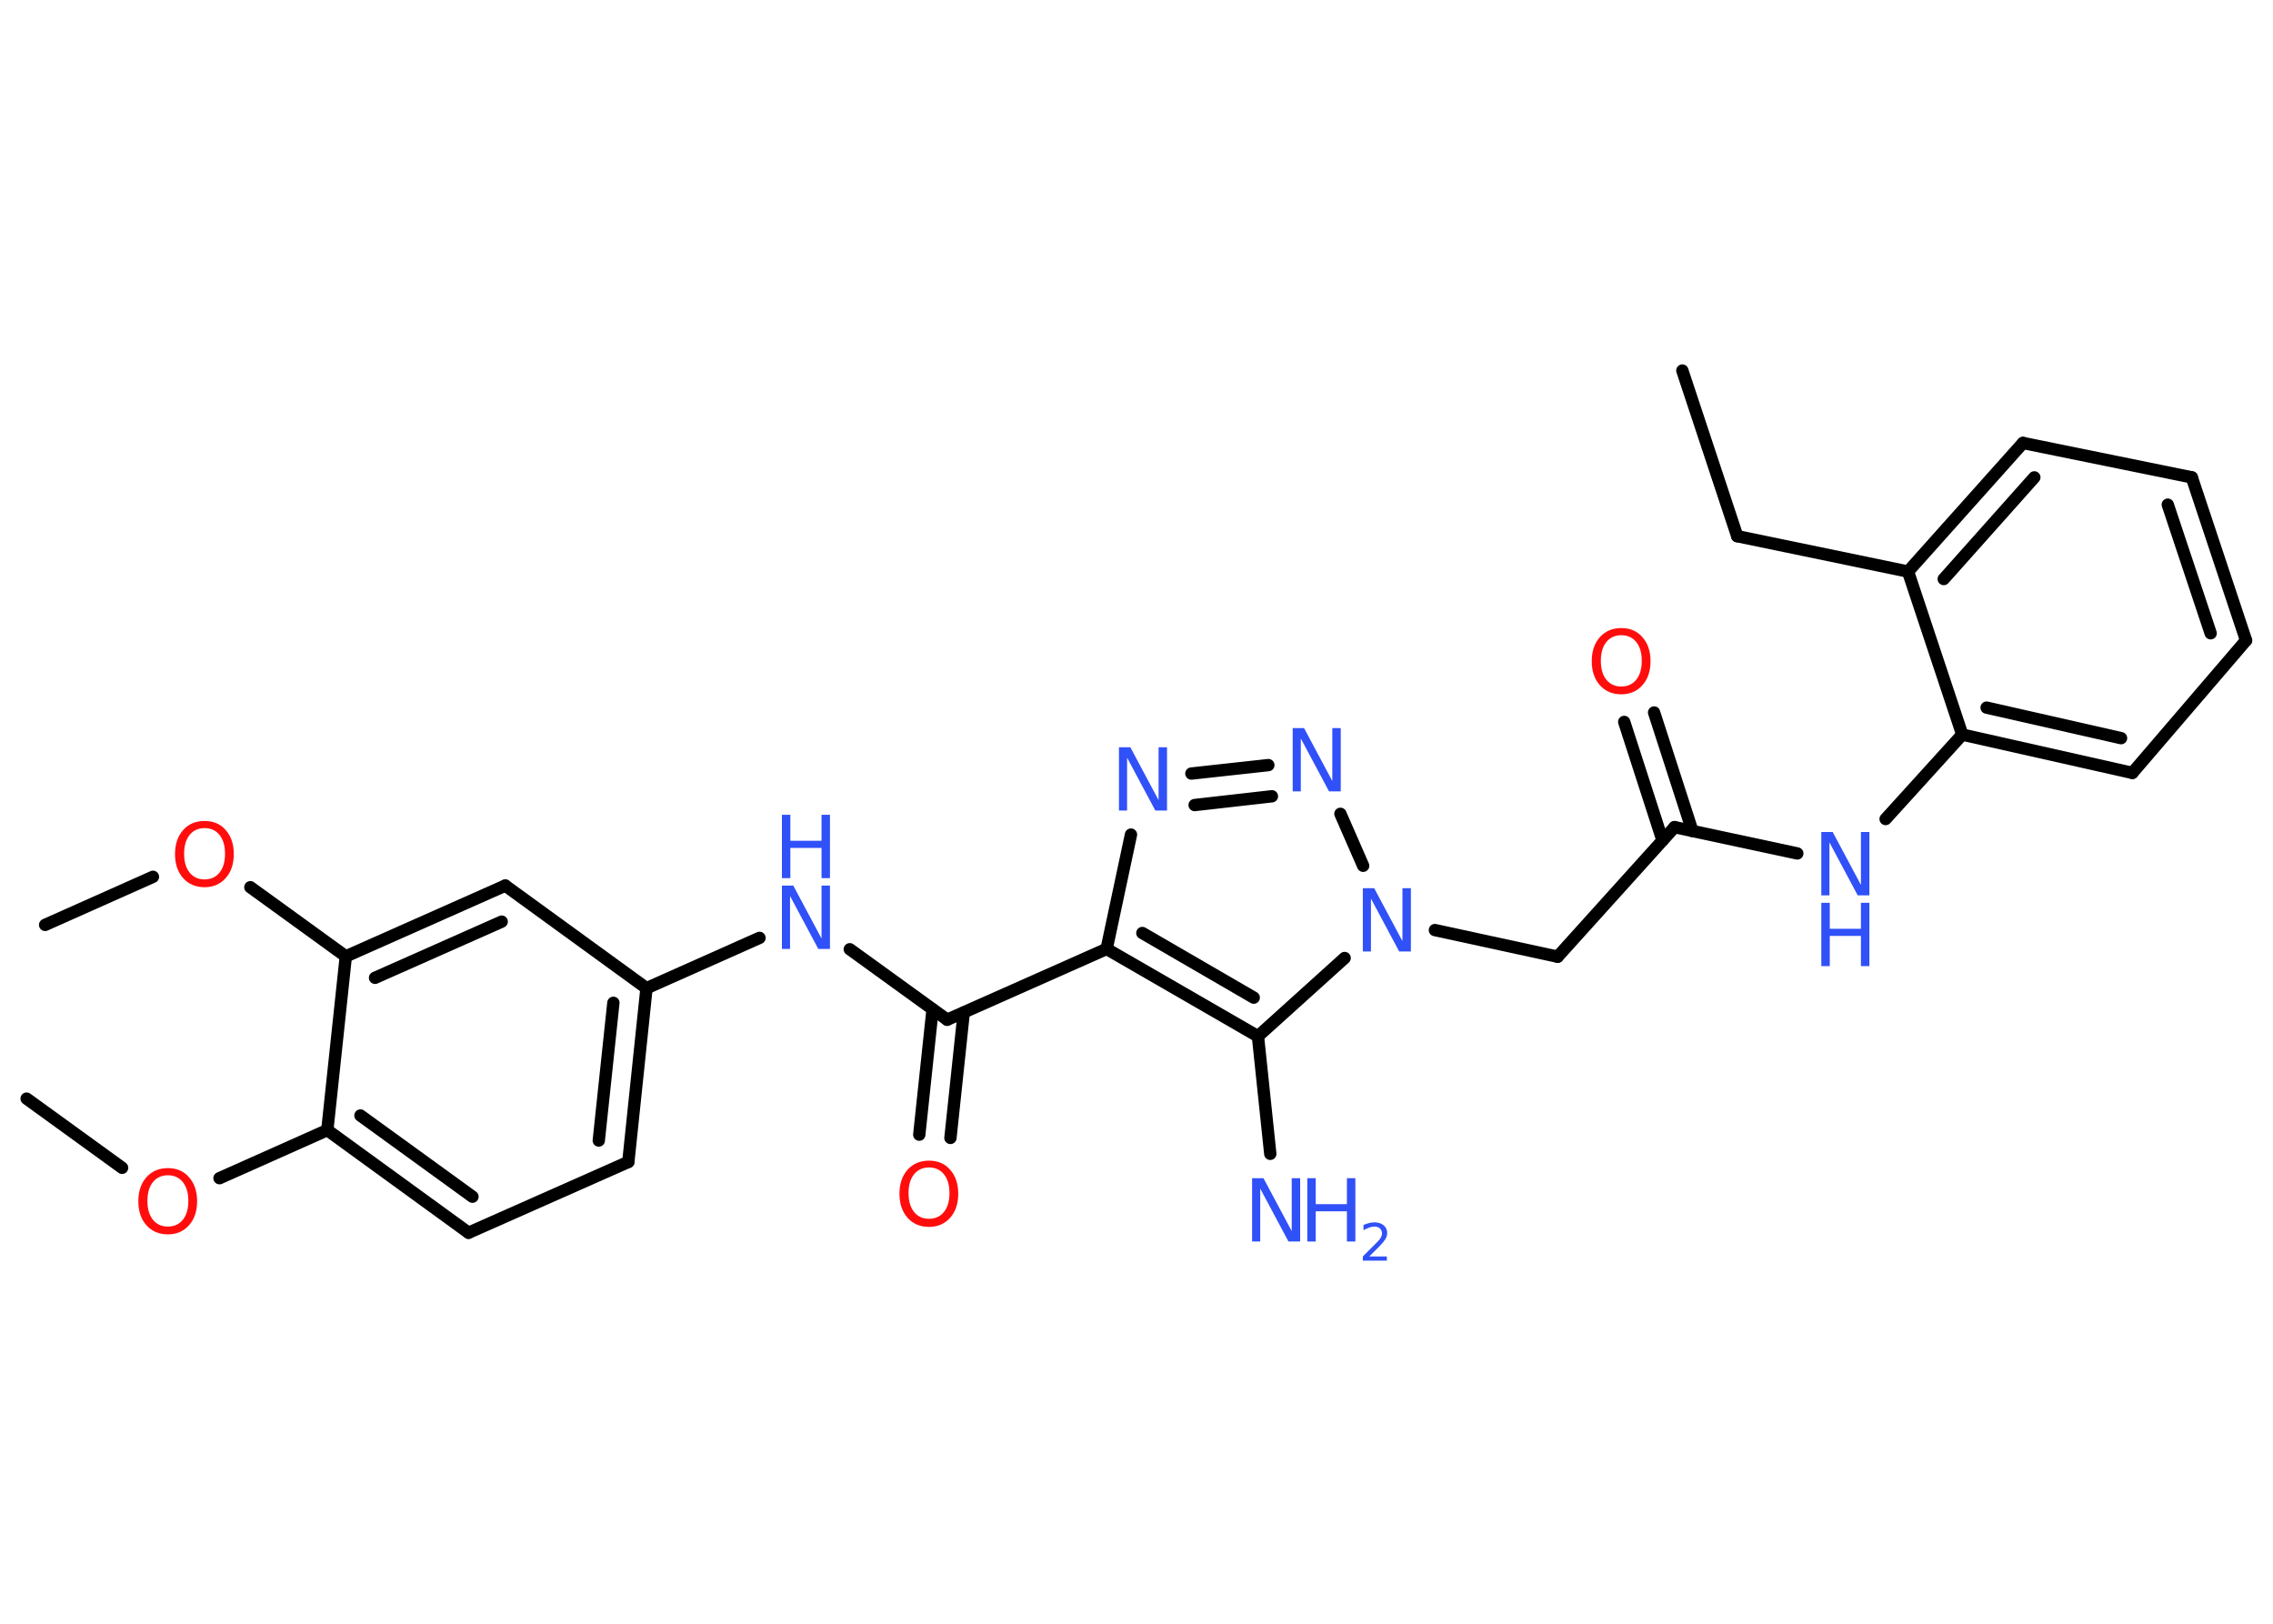 <?xml version='1.0' encoding='UTF-8'?>
<!DOCTYPE svg PUBLIC "-//W3C//DTD SVG 1.1//EN" "http://www.w3.org/Graphics/SVG/1.1/DTD/svg11.dtd">
<svg version='1.2' xmlns='http://www.w3.org/2000/svg' xmlns:xlink='http://www.w3.org/1999/xlink' width='70.0mm' height='50.0mm' viewBox='0 0 70.0 50.0'>
  <desc>Generated by the Chemistry Development Kit (http://github.com/cdk)</desc>
  <g stroke-linecap='round' stroke-linejoin='round' stroke='#000000' stroke-width='.38' fill='#3050F8'>
    <rect x='.0' y='.0' width='70.0' height='50.0' fill='#FFFFFF' stroke='none'/>
    <g id='mol1' class='mol'>
      <line id='mol1bnd1' class='bond' x1='51.81' y1='11.41' x2='53.5' y2='16.51'/>
      <line id='mol1bnd2' class='bond' x1='53.5' y1='16.51' x2='58.76' y2='17.6'/>
      <g id='mol1bnd3' class='bond'>
        <line x1='62.3' y1='13.64' x2='58.76' y2='17.6'/>
        <line x1='62.65' y1='14.7' x2='59.86' y2='17.83'/>
      </g>
      <line id='mol1bnd4' class='bond' x1='62.3' y1='13.64' x2='67.5' y2='14.7'/>
      <g id='mol1bnd5' class='bond'>
        <line x1='69.17' y1='19.72' x2='67.5' y2='14.7'/>
        <line x1='68.08' y1='19.5' x2='66.76' y2='15.54'/>
      </g>
      <line id='mol1bnd6' class='bond' x1='69.17' y1='19.72' x2='65.67' y2='23.8'/>
      <g id='mol1bnd7' class='bond'>
        <line x1='60.43' y1='22.62' x2='65.67' y2='23.8'/>
        <line x1='61.18' y1='21.79' x2='65.32' y2='22.73'/>
      </g>
      <line id='mol1bnd8' class='bond' x1='58.76' y1='17.6' x2='60.43' y2='22.62'/>
      <line id='mol1bnd9' class='bond' x1='60.43' y1='22.62' x2='58.07' y2='25.22'/>
      <line id='mol1bnd10' class='bond' x1='55.35' y1='26.28' x2='51.57' y2='25.47'/>
      <g id='mol1bnd11' class='bond'>
        <line x1='51.2' y1='25.88' x2='50.02' y2='22.23'/>
        <line x1='52.12' y1='25.59' x2='50.94' y2='21.94'/>
      </g>
      <line id='mol1bnd12' class='bond' x1='51.57' y1='25.47' x2='47.97' y2='29.46'/>
      <line id='mol1bnd13' class='bond' x1='47.97' y1='29.46' x2='44.19' y2='28.64'/>
      <line id='mol1bnd14' class='bond' x1='41.98' y1='26.66' x2='41.28' y2='25.06'/>
      <g id='mol1bnd15' class='bond'>
        <line x1='39.06' y1='23.56' x2='36.69' y2='23.82'/>
        <line x1='39.17' y1='24.52' x2='36.79' y2='24.79'/>
      </g>
      <line id='mol1bnd16' class='bond' x1='34.83' y1='25.7' x2='34.08' y2='29.22'/>
      <line id='mol1bnd17' class='bond' x1='34.08' y1='29.22' x2='29.17' y2='31.4'/>
      <g id='mol1bnd18' class='bond'>
        <line x1='29.68' y1='31.18' x2='29.27' y2='35.04'/>
        <line x1='28.72' y1='31.08' x2='28.31' y2='34.94'/>
      </g>
      <line id='mol1bnd19' class='bond' x1='29.17' y1='31.4' x2='26.17' y2='29.23'/>
      <line id='mol1bnd20' class='bond' x1='23.39' y1='28.88' x2='19.91' y2='30.43'/>
      <g id='mol1bnd21' class='bond'>
        <line x1='19.35' y1='35.78' x2='19.91' y2='30.43'/>
        <line x1='18.44' y1='35.12' x2='18.89' y2='30.88'/>
      </g>
      <line id='mol1bnd22' class='bond' x1='19.35' y1='35.78' x2='14.43' y2='37.96'/>
      <g id='mol1bnd23' class='bond'>
        <line x1='10.08' y1='34.8' x2='14.43' y2='37.96'/>
        <line x1='11.1' y1='34.35' x2='14.55' y2='36.85'/>
      </g>
      <line id='mol1bnd24' class='bond' x1='10.08' y1='34.8' x2='6.76' y2='36.28'/>
      <line id='mol1bnd25' class='bond' x1='3.76' y1='35.96' x2='.82' y2='33.83'/>
      <line id='mol1bnd26' class='bond' x1='10.08' y1='34.8' x2='10.65' y2='29.45'/>
      <line id='mol1bnd27' class='bond' x1='10.65' y1='29.45' x2='7.71' y2='27.32'/>
      <line id='mol1bnd28' class='bond' x1='4.71' y1='27.0' x2='1.39' y2='28.48'/>
      <g id='mol1bnd29' class='bond'>
        <line x1='15.56' y1='27.27' x2='10.65' y2='29.45'/>
        <line x1='15.45' y1='28.38' x2='11.55' y2='30.11'/>
      </g>
      <line id='mol1bnd30' class='bond' x1='19.91' y1='30.43' x2='15.56' y2='27.27'/>
      <g id='mol1bnd31' class='bond'>
        <line x1='34.08' y1='29.22' x2='38.74' y2='31.91'/>
        <line x1='35.18' y1='28.73' x2='38.61' y2='30.72'/>
      </g>
      <line id='mol1bnd32' class='bond' x1='41.41' y1='29.5' x2='38.74' y2='31.91'/>
      <line id='mol1bnd33' class='bond' x1='38.74' y1='31.91' x2='39.12' y2='35.53'/>
      <g id='mol1atm9' class='atom'>
        <path d='M56.09 25.62h.35l.87 1.63v-1.63h.26v1.95h-.36l-.87 -1.63v1.63h-.25v-1.95z' stroke='none'/>
        <path d='M56.09 27.8h.26v.8h.96v-.8h.26v1.95h-.26v-.93h-.96v.93h-.26v-1.95z' stroke='none'/>
      </g>
      <path id='mol1atm11' class='atom' d='M49.93 19.56q-.29 .0 -.46 .21q-.17 .21 -.17 .58q.0 .37 .17 .58q.17 .21 .46 .21q.29 .0 .46 -.21q.17 -.21 .17 -.58q.0 -.37 -.17 -.58q-.17 -.21 -.46 -.21zM49.93 19.34q.41 .0 .65 .28q.25 .28 .25 .74q.0 .46 -.25 .74q-.25 .28 -.65 .28q-.41 .0 -.66 -.28q-.25 -.28 -.25 -.74q.0 -.46 .25 -.74q.25 -.28 .66 -.28z' stroke='none' fill='#FF0D0D'/>
      <path id='mol1atm13' class='atom' d='M41.97 27.35h.35l.87 1.63v-1.63h.26v1.95h-.36l-.87 -1.63v1.63h-.25v-1.95z' stroke='none'/>
      <path id='mol1atm14' class='atom' d='M39.81 22.42h.35l.87 1.63v-1.63h.26v1.95h-.36l-.87 -1.63v1.63h-.25v-1.95z' stroke='none'/>
      <path id='mol1atm15' class='atom' d='M34.46 23.01h.35l.87 1.63v-1.63h.26v1.95h-.36l-.87 -1.63v1.63h-.25v-1.95z' stroke='none'/>
      <path id='mol1atm18' class='atom' d='M28.61 35.95q-.29 .0 -.46 .21q-.17 .21 -.17 .58q.0 .37 .17 .58q.17 .21 .46 .21q.29 .0 .46 -.21q.17 -.21 .17 -.58q.0 -.37 -.17 -.58q-.17 -.21 -.46 -.21zM28.61 35.74q.41 .0 .65 .28q.25 .28 .25 .74q.0 .46 -.25 .74q-.25 .28 -.65 .28q-.41 .0 -.66 -.28q-.25 -.28 -.25 -.74q.0 -.46 .25 -.74q.25 -.28 .66 -.28z' stroke='none' fill='#FF0D0D'/>
      <g id='mol1atm19' class='atom'>
        <path d='M24.08 27.27h.35l.87 1.63v-1.63h.26v1.95h-.36l-.87 -1.63v1.63h-.25v-1.95z' stroke='none'/>
        <path d='M24.08 25.09h.26v.8h.96v-.8h.26v1.95h-.26v-.93h-.96v.93h-.26v-1.95z' stroke='none'/>
      </g>
      <path id='mol1atm24' class='atom' d='M5.17 36.19q-.29 .0 -.46 .21q-.17 .21 -.17 .58q.0 .37 .17 .58q.17 .21 .46 .21q.29 .0 .46 -.21q.17 -.21 .17 -.58q.0 -.37 -.17 -.58q-.17 -.21 -.46 -.21zM5.17 35.97q.41 .0 .65 .28q.25 .28 .25 .74q.0 .46 -.25 .74q-.25 .28 -.65 .28q-.41 .0 -.66 -.28q-.25 -.28 -.25 -.74q.0 -.46 .25 -.74q.25 -.28 .66 -.28z' stroke='none' fill='#FF0D0D'/>
      <path id='mol1atm27' class='atom' d='M6.3 25.5q-.29 .0 -.46 .21q-.17 .21 -.17 .58q.0 .37 .17 .58q.17 .21 .46 .21q.29 .0 .46 -.21q.17 -.21 .17 -.58q.0 -.37 -.17 -.58q-.17 -.21 -.46 -.21zM6.3 25.28q.41 .0 .65 .28q.25 .28 .25 .74q.0 .46 -.25 .74q-.25 .28 -.65 .28q-.41 .0 -.66 -.28q-.25 -.28 -.25 -.74q.0 -.46 .25 -.74q.25 -.28 .66 -.28z' stroke='none' fill='#FF0D0D'/>
      <g id='mol1atm31' class='atom'>
        <path d='M38.56 36.28h.35l.87 1.63v-1.63h.26v1.95h-.36l-.87 -1.63v1.63h-.25v-1.95z' stroke='none'/>
        <path d='M40.26 36.28h.26v.8h.96v-.8h.26v1.95h-.26v-.93h-.96v.93h-.26v-1.95z' stroke='none'/>
        <path d='M42.16 38.69h.55v.13h-.74v-.13q.09 -.09 .25 -.25q.16 -.16 .2 -.2q.08 -.08 .11 -.14q.03 -.06 .03 -.12q.0 -.09 -.06 -.15q-.06 -.06 -.17 -.06q-.08 .0 -.16 .03q-.08 .03 -.18 .08v-.16q.1 -.04 .18 -.06q.08 -.02 .15 -.02q.18 .0 .29 .09q.11 .09 .11 .24q.0 .07 -.03 .14q-.03 .06 -.1 .15q-.02 .02 -.12 .13q-.11 .11 -.3 .3z' stroke='none'/>
      </g>
    </g>
  </g>
</svg>
